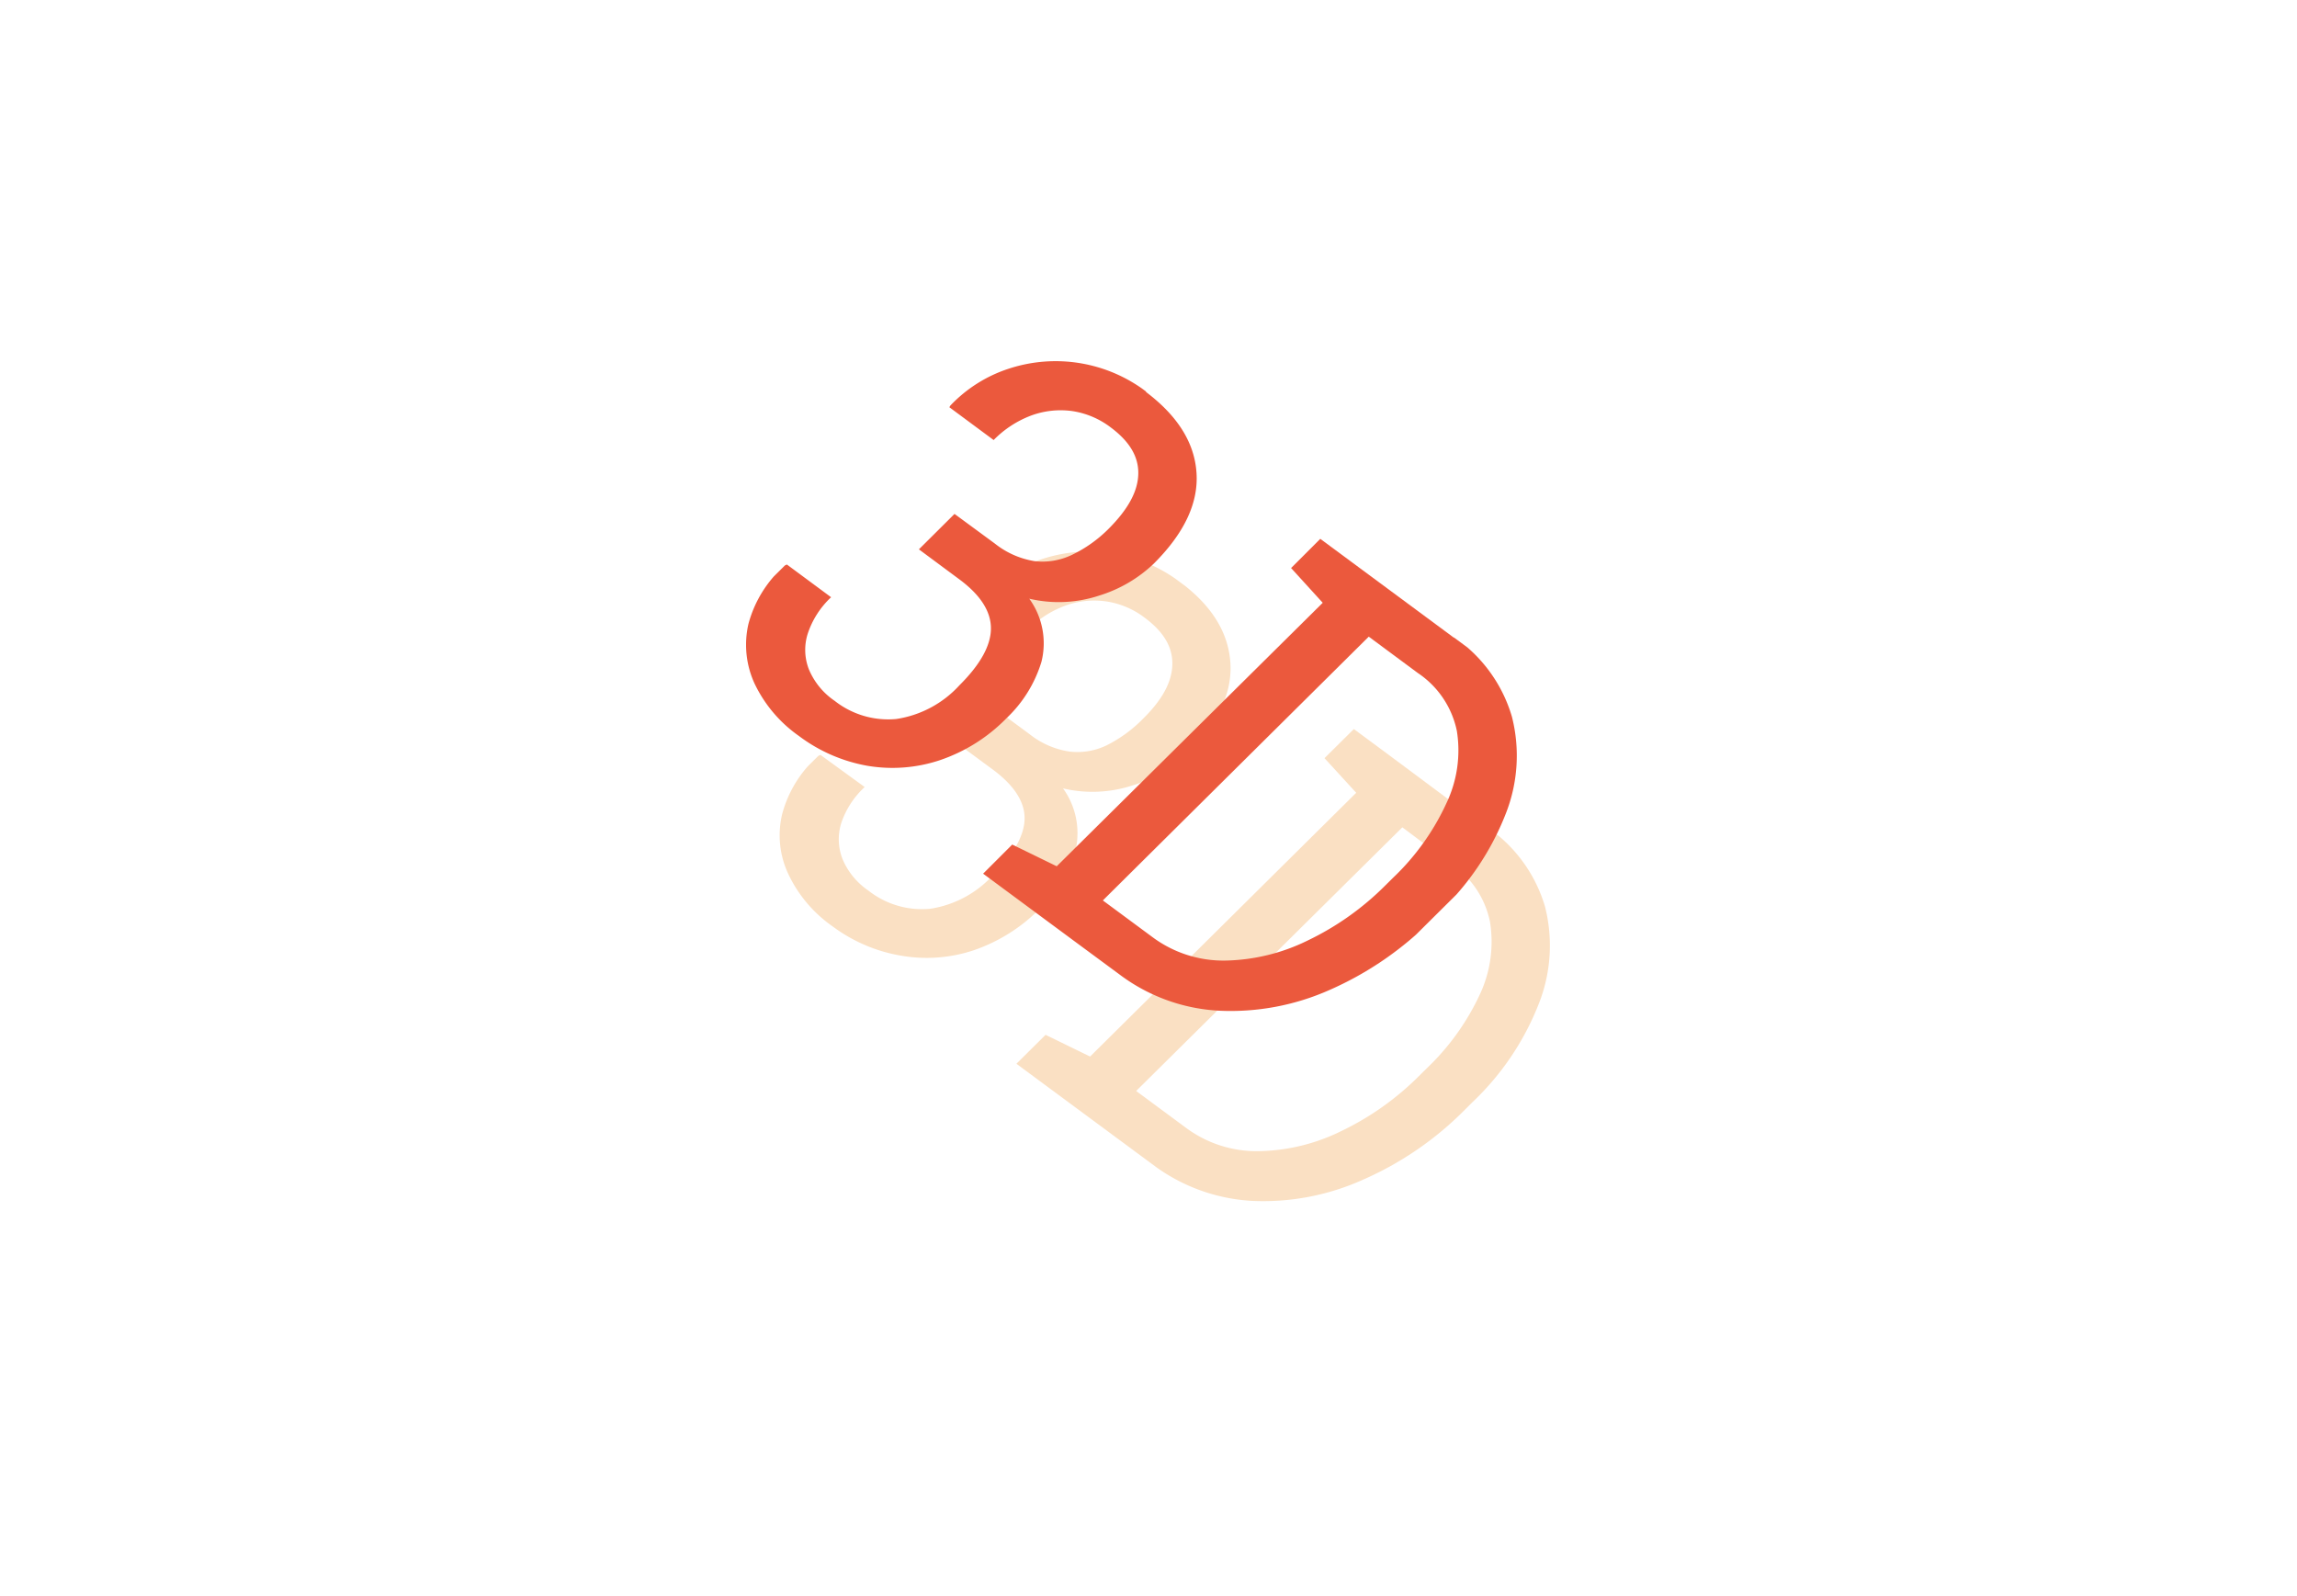 <svg xmlns="http://www.w3.org/2000/svg" xmlns:xlink="http://www.w3.org/1999/xlink" viewBox="0 0 236 164">
  <defs>
    <style>
      .cls-1 {
        fill: none;
      }

      .cls-2 {
        isolation: isolate;
      }

      .cls-3 {
        clip-path: url(#clip-path);
      }

      .cls-4 {
        fill: #fae0c3;
      }

      .cls-5 {
        clip-path: url(#clip-path-2);
      }

      .cls-6 {
        clip-path: url(#clip-path-3);
      }

      .cls-7 {
        fill: #eb593d;
      }

      .cls-8 {
        clip-path: url(#clip-path-4);
      }
    </style>
    <clipPath id="clip-path">
      <polygon class="cls-1" points="74.58 87.08 110.25 51.69 132.38 68.04 96.7 103.44 74.58 87.08"/>
    </clipPath>
    <clipPath id="clip-path-2">
      <polygon class="cls-1" points="104.43 109.29 139.11 74.89 168.24 96.43 133.56 130.83 104.43 109.29"/>
    </clipPath>
    <clipPath id="clip-path-3">
      <polygon class="cls-1" points="71.13 67.53 106.81 32.14 128.93 48.49 93.26 83.89 71.13 67.53"/>
    </clipPath>
    <clipPath id="clip-path-4">
      <polygon class="cls-1" points="100.98 89.74 135.65 55.34 164.78 76.88 130.11 111.28 100.98 89.74"/>
    </clipPath>
  </defs>
  <g id="Livello_2" data-name="Livello 2">
    <g id="Livello_1-2" data-name="Livello 1">
      <g class="cls-2">
        <g class="cls-3">
          <path class="cls-4" d="M121.21,59.78a15.48,15.48,0,0,0-14.12-2.35,14.39,14.39,0,0,0-6,3.79l-.1.17,4.55,3.37a10.59,10.59,0,0,1,3.87-2.52,8.7,8.7,0,0,1,4.18-.46,8.58,8.58,0,0,1,4,1.67c1.94,1.43,2.89,3,2.86,4.79s-1,3.62-3,5.59a14,14,0,0,1-3.74,2.74,6.89,6.89,0,0,1-3.87.64,8.68,8.68,0,0,1-4.07-1.79l-4.15-3.06L97.85,76,102,79.06c2.18,1.61,3.27,3.3,3.27,5s-1.08,3.7-3.23,5.83a10.94,10.94,0,0,1-6.49,3.48,8.89,8.89,0,0,1-6.34-1.88,7.36,7.36,0,0,1-2.65-3.24,5.59,5.59,0,0,1-.13-3.68,8.91,8.91,0,0,1,2.41-3.71L84.3,77.56l-.22.09a12.13,12.13,0,0,0-3.72,6A9.33,9.33,0,0,0,81,89.81a13.67,13.67,0,0,0,4.55,5.37,16.31,16.31,0,0,0,7,3,15.28,15.28,0,0,0,7.46-.54,17.48,17.48,0,0,0,6.88-4.34,13.44,13.44,0,0,0,3.59-5.84A7.86,7.86,0,0,0,109.22,81a13.22,13.22,0,0,0,7.18-.32A14,14,0,0,0,122,77.43q4.74-4.7,4.41-9.38t-5.19-8.27"/>
        </g>
      </g>
      <g class="cls-2">
        <g class="cls-5">
          <path class="cls-4" d="M116.76,112.06,144.08,85l5,3.74a9.45,9.45,0,0,1,4,5.94,12.75,12.75,0,0,1-1,7.41,25.09,25.09,0,0,1-5.49,7.67l-.79.78a29,29,0,0,1-8,5.67,19.86,19.86,0,0,1-8.49,2.06,12.16,12.16,0,0,1-7.5-2.43l-5.06-3.74m36.06-27L143,77.79l-3.92-2.9-3,3,3.26,3.56L112,108.55l-4.59-2.24-3,3,14,10.32a18.68,18.68,0,0,0,10.27,3.75A24.93,24.93,0,0,0,140,121.22,33.8,33.8,0,0,0,150.52,114l.74-.74a27.9,27.9,0,0,0,6.83-10.11,16.24,16.24,0,0,0,.65-10A15,15,0,0,0,152.82,85"/>
        </g>
      </g>
      <g class="cls-2">
        <g class="cls-6">
          <path class="cls-7" d="M117.76,40.23a15.41,15.41,0,0,0-14.12-2.35,14.39,14.39,0,0,0-6,3.79l-.1.17,4.55,3.37a10.63,10.63,0,0,1,3.86-2.52,8.75,8.75,0,0,1,4.19-.46,8.63,8.63,0,0,1,3.95,1.66c1.94,1.44,2.9,3,2.86,4.8s-1.05,3.62-3,5.59A13.68,13.68,0,0,1,110.15,57a7,7,0,0,1-3.87.65,8.78,8.78,0,0,1-4.06-1.8L98.07,52.8l-3.66,3.64,4.14,3.07c2.18,1.61,3.26,3.3,3.26,5.05s-1.08,3.7-3.22,5.83a11,11,0,0,1-6.5,3.48A8.89,8.89,0,0,1,85.75,72a7.34,7.34,0,0,1-2.65-3.25A5.49,5.49,0,0,1,83,65.07a9,9,0,0,1,2.39-3.71L80.85,58l-.21.09a12.17,12.17,0,0,0-3.74,6,9.53,9.53,0,0,0,.63,6.15,13.84,13.84,0,0,0,4.55,5.37,16.48,16.48,0,0,0,7,3.06,15.41,15.41,0,0,0,7.46-.56,17.34,17.34,0,0,0,6.88-4.33A13.29,13.29,0,0,0,107,68a7.81,7.81,0,0,0-1.25-6.49,13.22,13.22,0,0,0,7.18-.32,14.12,14.12,0,0,0,5.6-3.27q4.73-4.71,4.4-9.37c-.21-3.12-2-5.88-5.19-8.28"/>
        </g>
      </g>
      <g class="cls-2">
        <g class="cls-8">
          <path class="cls-7" d="M113.31,92.51l27.32-27.1,5.05,3.74a9.45,9.45,0,0,1,4,5.94,12.6,12.6,0,0,1-1.06,7.41,24.93,24.93,0,0,1-5.48,7.67l-.79.78a28.83,28.83,0,0,1-8,5.68,20,20,0,0,1-8.48,2.06,12.21,12.21,0,0,1-7.5-2.44l-5.06-3.74m36.06-27-9.8-7.25-3.92-2.9-3,3,3.25,3.57L108.57,89,104,86.77l-3,3,14,10.33a18.6,18.6,0,0,0,10.27,3.74,25,25,0,0,0,11.33-2.13,34,34,0,0,0,10.51-7.22l.74-.74a27.81,27.81,0,0,0,6.84-10.11,16.24,16.24,0,0,0,.65-10,15,15,0,0,0-5.92-8.16"/>
        </g>
      </g>
      <rect class="cls-1" width="236" height="164" rx="12"/>
    </g>
  </g>
</svg>
